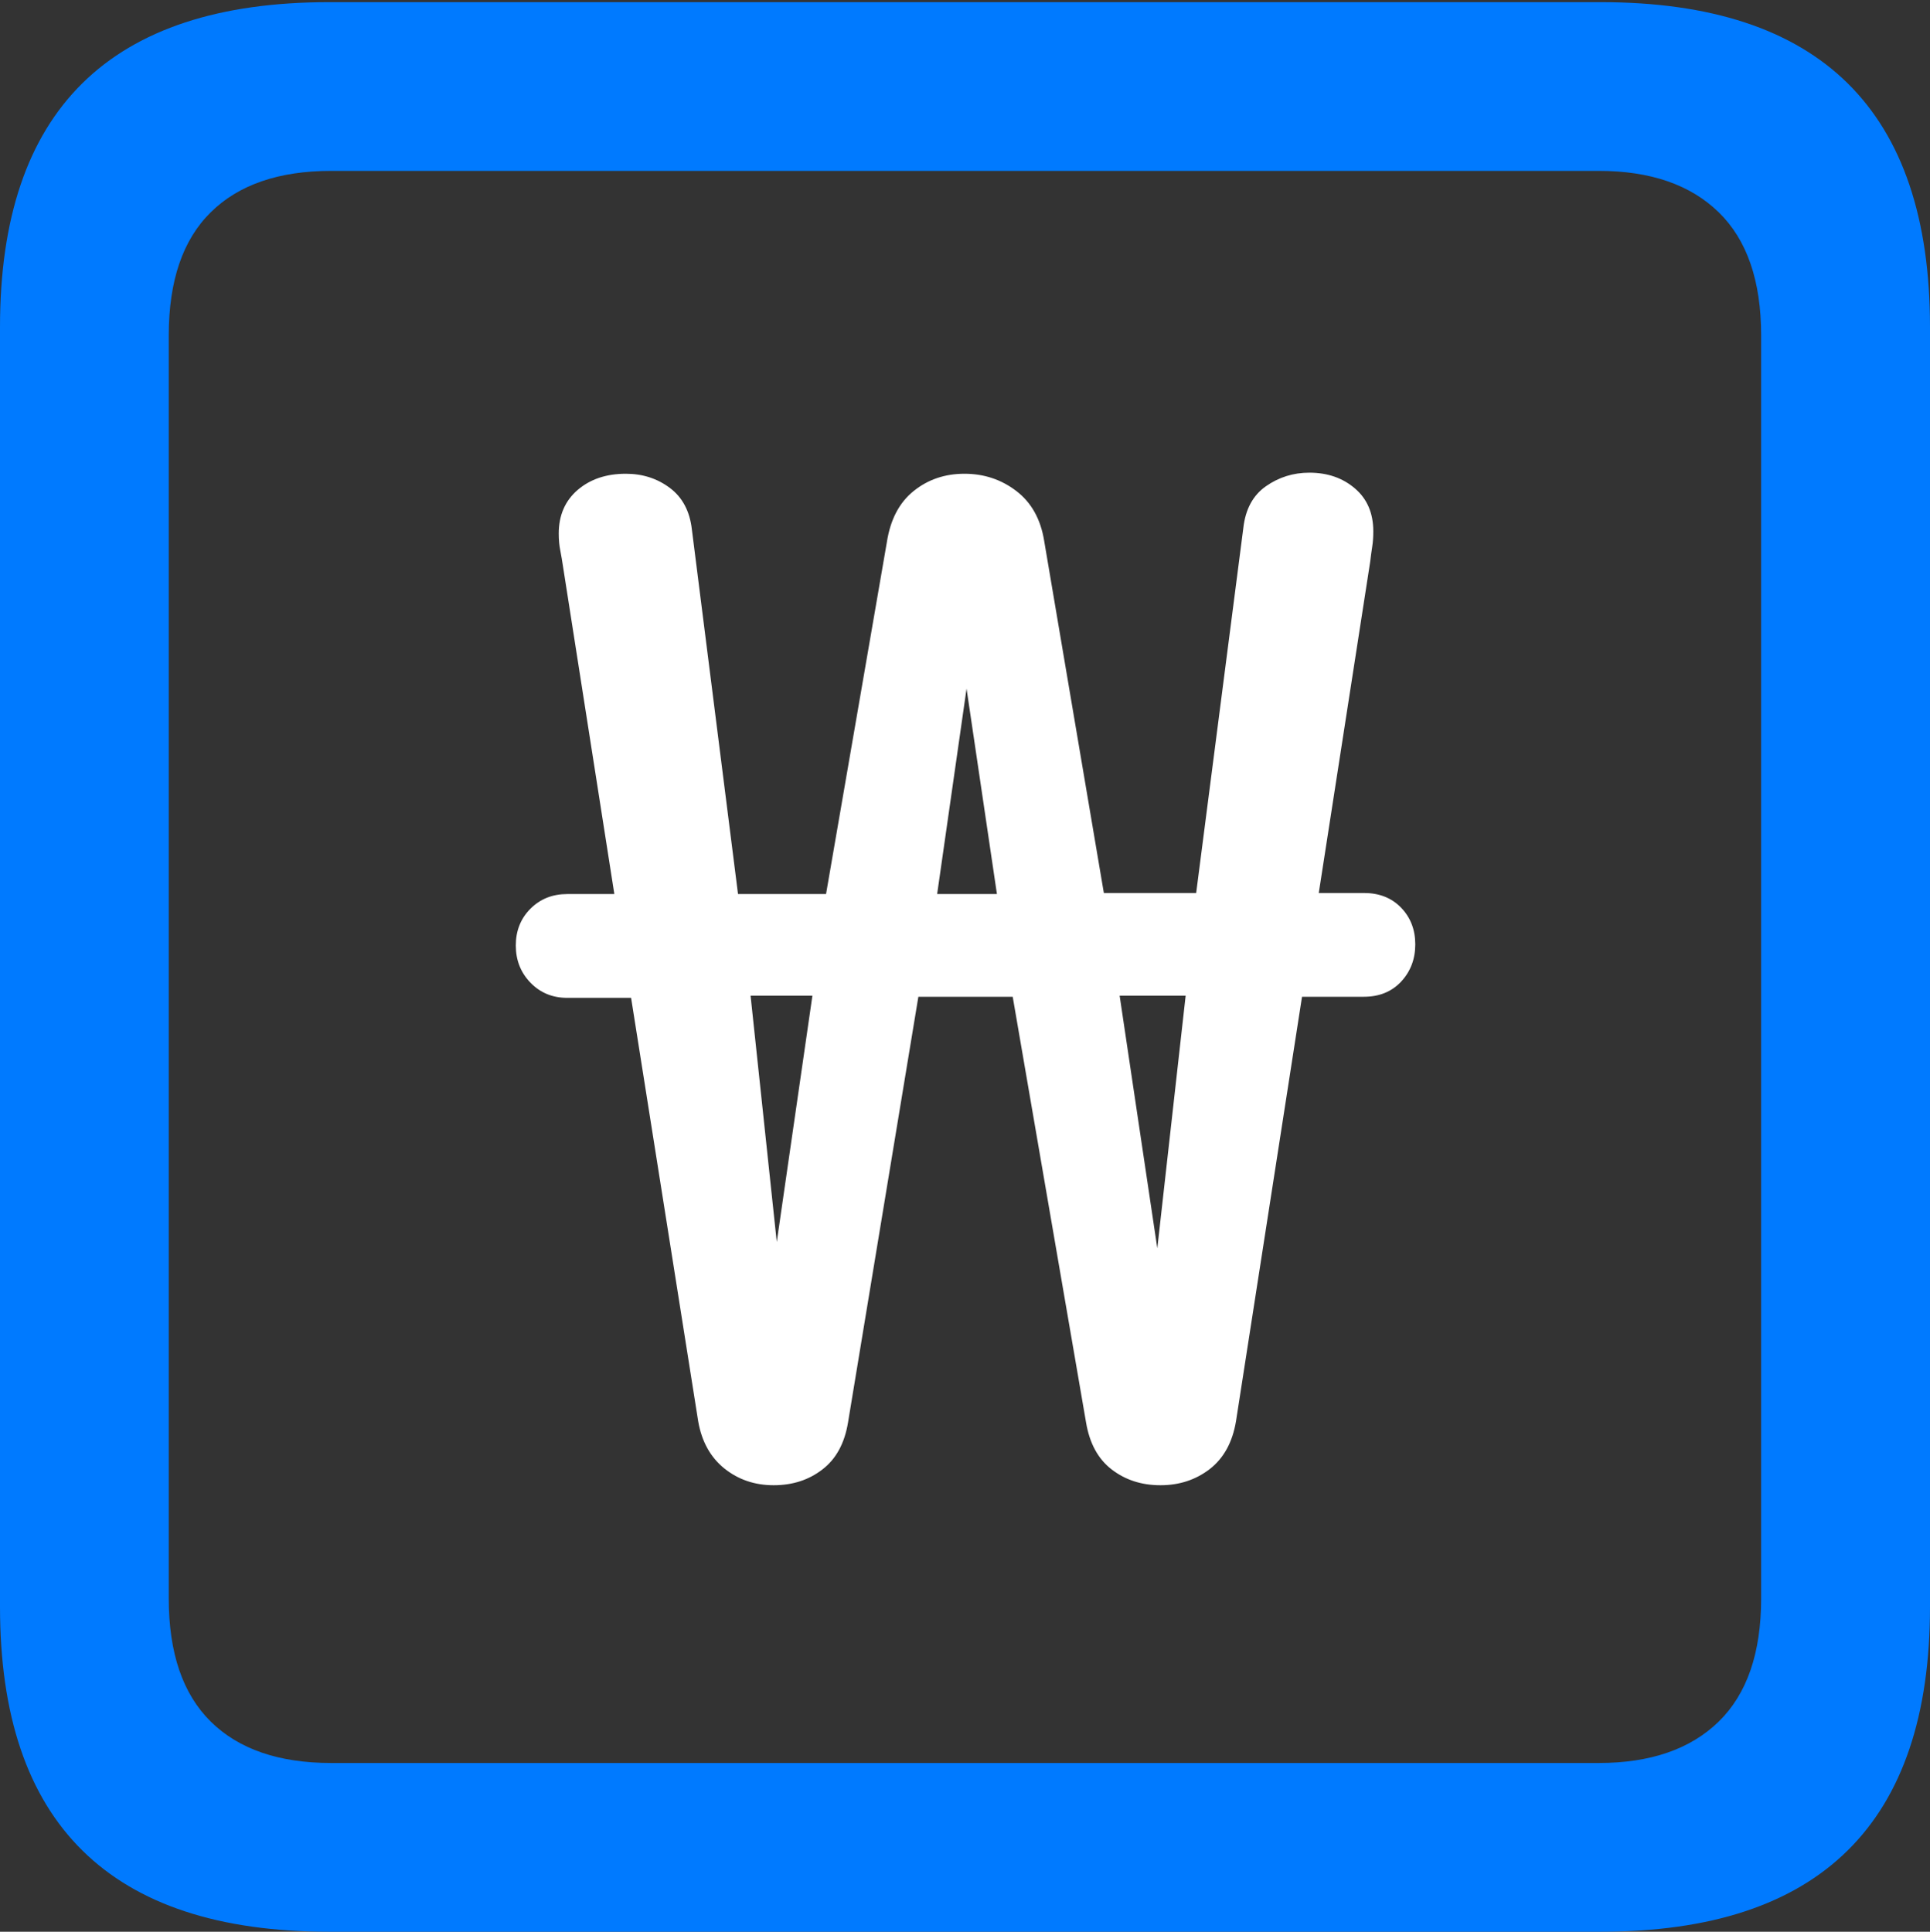 <?xml version="1.0" encoding="UTF-8"?>
<!--Generator: Apple Native CoreSVG 175.5-->
<!DOCTYPE svg
PUBLIC "-//W3C//DTD SVG 1.1//EN"
       "http://www.w3.org/Graphics/SVG/1.1/DTD/svg11.dtd">
<svg version="1.1" xmlns="http://www.w3.org/2000/svg" xmlns:xlink="http://www.w3.org/1999/xlink" width="17.979" height="17.998">
 <rect width="100%" height="100%" fill="#333333" stroke="none"/>
 <g>
  <rect height="17.998" opacity="0" width="17.979" x="0" y="0"/>
  <path d="M3.066 17.998L14.912 17.998Q16.445 17.998 17.212 17.241Q17.979 16.484 17.979 14.971L17.979 3.047Q17.979 1.533 17.212 0.776Q16.445 0.02 14.912 0.02L3.066 0.02Q1.533 0.02 0.767 0.776Q0 1.533 0 3.047L0 14.971Q0 16.484 0.767 17.241Q1.533 17.998 3.066 17.998ZM3.086 16.426Q2.354 16.426 1.963 16.04Q1.572 15.654 1.572 14.893L1.572 3.125Q1.572 2.363 1.963 1.978Q2.354 1.592 3.086 1.592L14.893 1.592Q15.615 1.592 16.011 1.978Q16.406 2.363 16.406 3.125L16.406 14.893Q16.406 15.654 16.011 16.04Q15.615 16.426 14.893 16.426Z" fill="#007aff"/>
  <path d="M4.805 8.809Q4.805 9.014 4.941 9.155Q5.078 9.297 5.283 9.297L5.879 9.297L6.504 13.242Q6.553 13.525 6.748 13.682Q6.943 13.838 7.207 13.838Q7.471 13.838 7.661 13.691Q7.852 13.545 7.9 13.252L8.555 9.287L9.434 9.287L10.117 13.252Q10.166 13.545 10.356 13.691Q10.547 13.838 10.81 13.838Q11.074 13.838 11.27 13.687Q11.465 13.535 11.514 13.242L12.129 9.287L12.705 9.287Q12.92 9.287 13.052 9.146Q13.184 9.004 13.184 8.799Q13.184 8.594 13.052 8.457Q12.92 8.32 12.705 8.32L12.285 8.32L12.764 5.234Q12.773 5.156 12.783 5.093Q12.793 5.029 12.793 4.951Q12.793 4.697 12.622 4.551Q12.451 4.404 12.197 4.404Q11.973 4.404 11.792 4.531Q11.611 4.658 11.582 4.922L11.143 8.32L10.283 8.32L9.727 5.039Q9.678 4.736 9.468 4.575Q9.258 4.414 8.984 4.414Q8.711 4.414 8.511 4.575Q8.311 4.736 8.262 5.049L7.695 8.33L6.875 8.33L6.445 4.932Q6.416 4.678 6.24 4.546Q6.064 4.414 5.83 4.414Q5.557 4.414 5.381 4.565Q5.205 4.717 5.205 4.971Q5.205 5.059 5.22 5.132Q5.234 5.205 5.244 5.273L5.723 8.33L5.283 8.33Q5.078 8.33 4.941 8.467Q4.805 8.604 4.805 8.809ZM6.992 9.277L7.568 9.277L7.236 11.572ZM8.73 8.33L9.004 6.416L9.287 8.33ZM10.43 9.277L11.045 9.277L10.781 11.631Z" fill="#ffffff"/>
 </g>
</svg>
